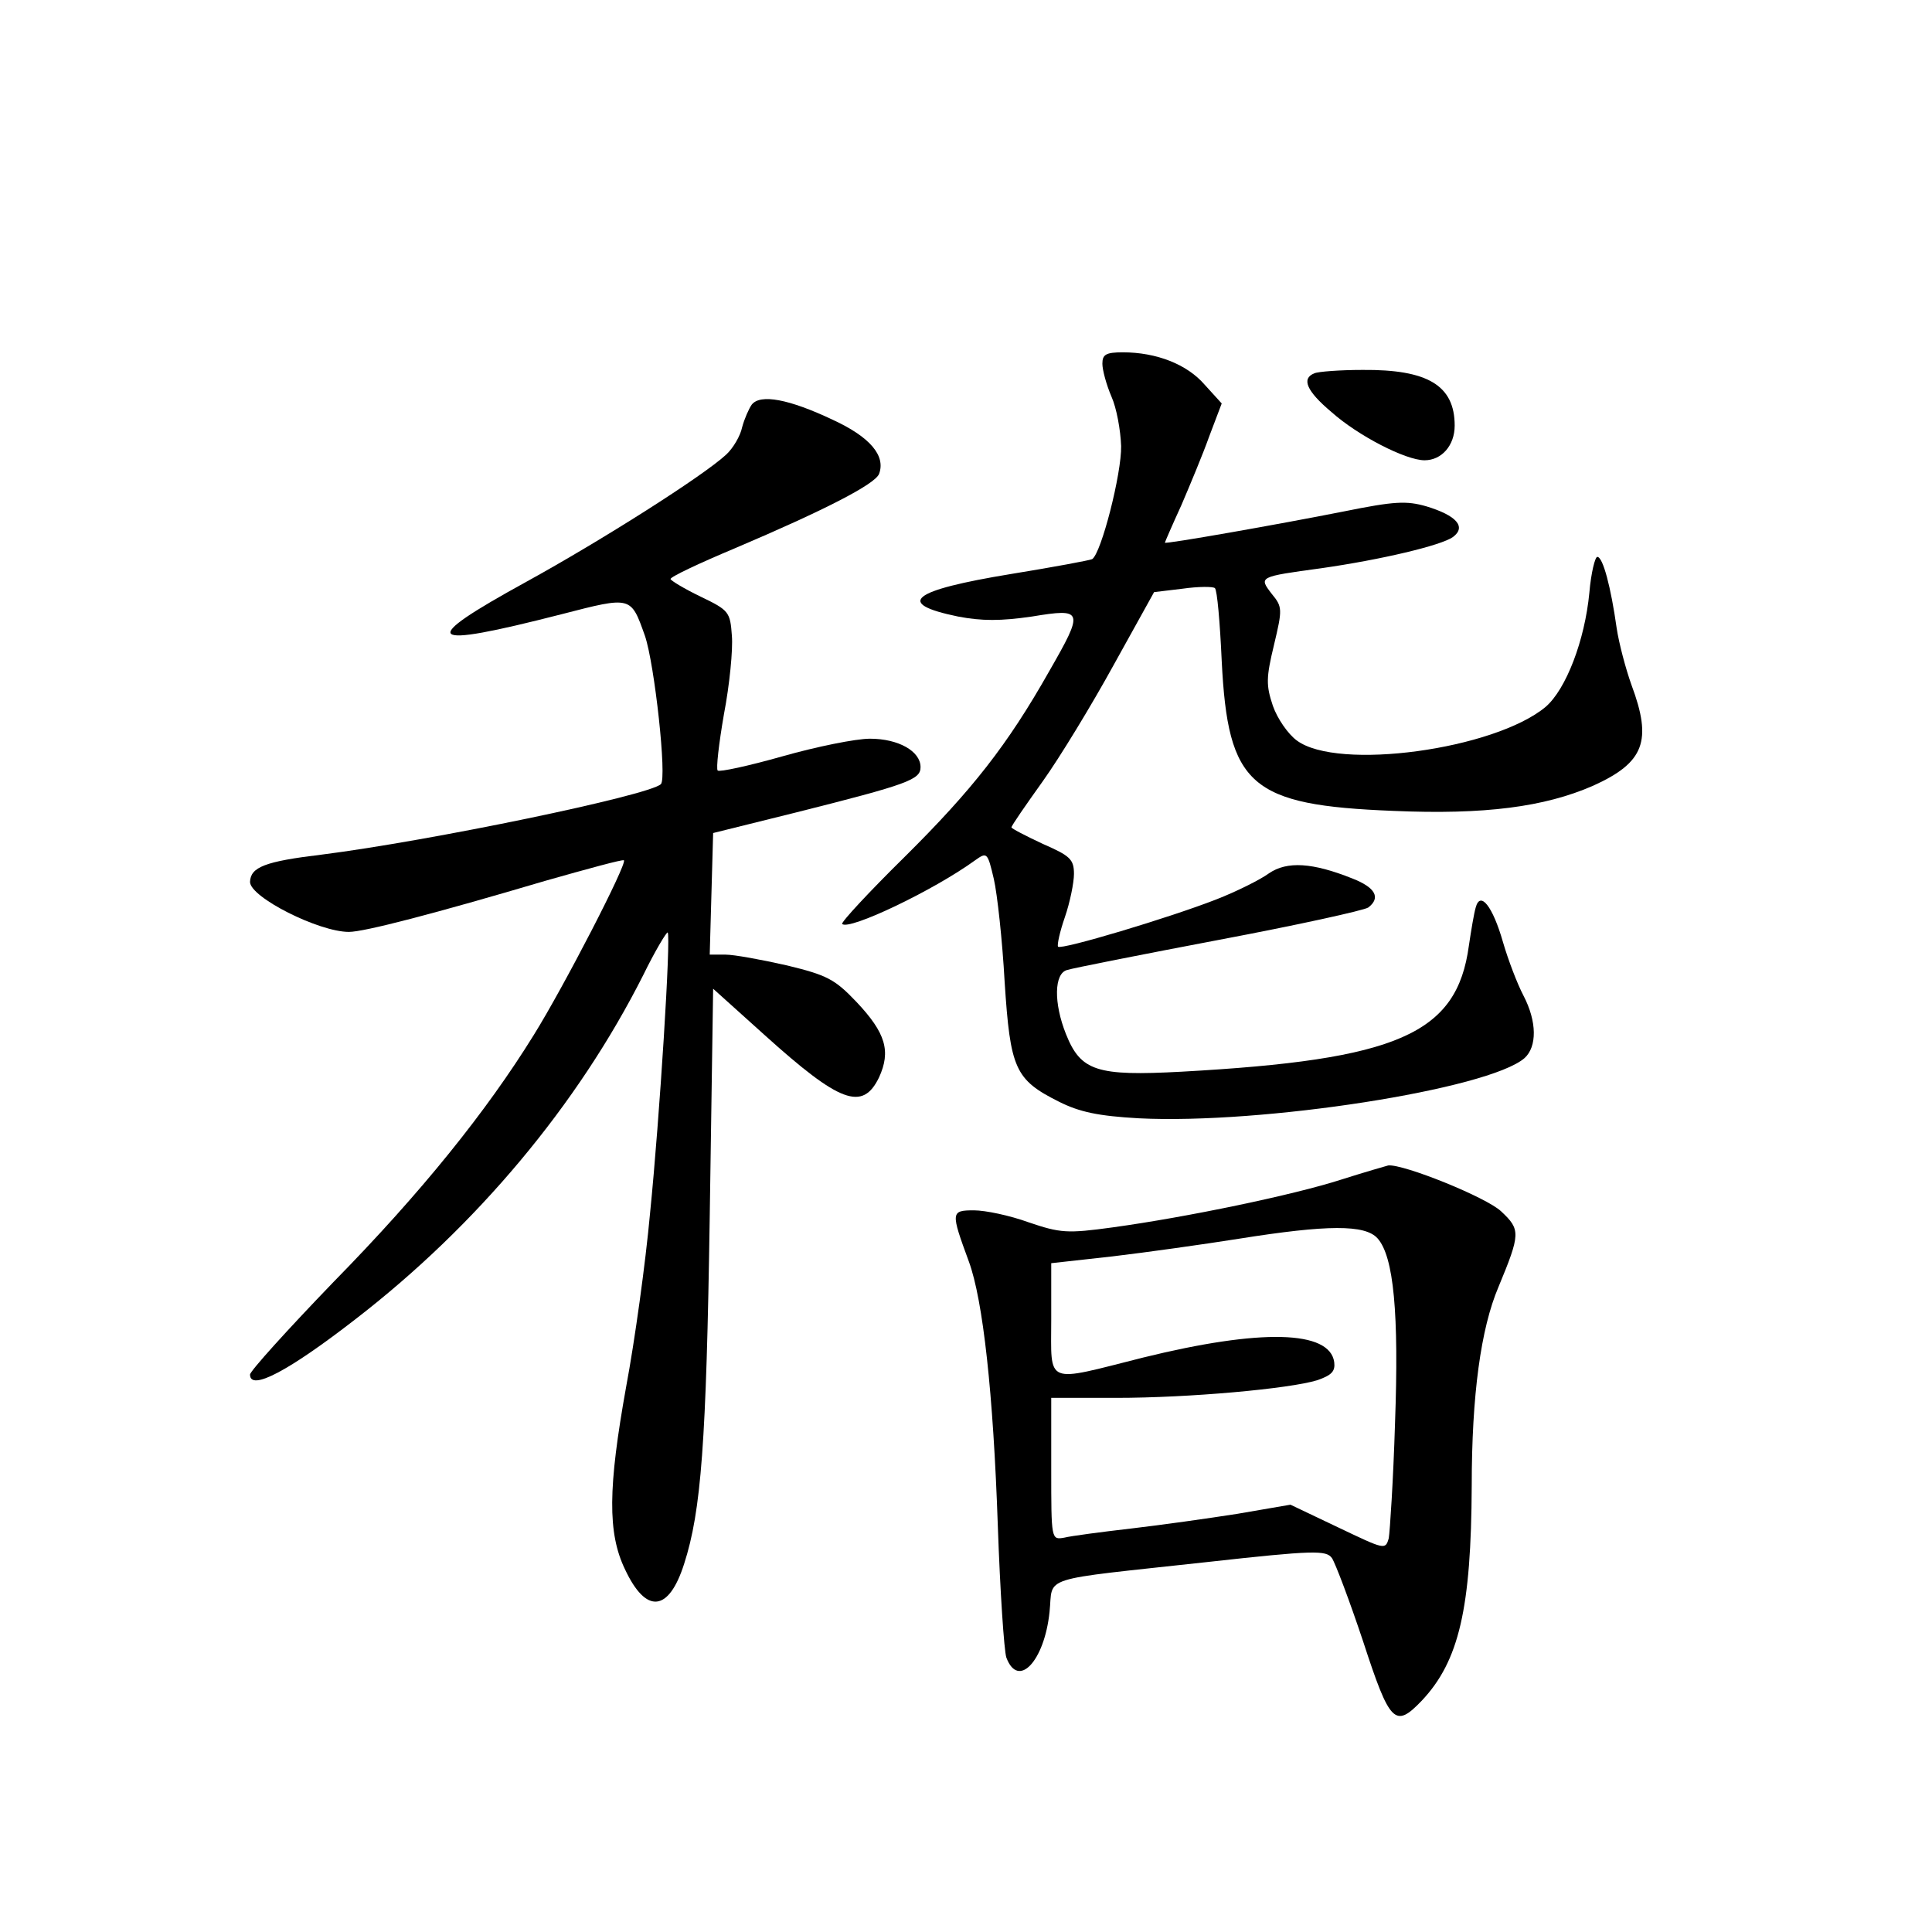 <?xml version="1.0" standalone="no"?>
<!DOCTYPE svg PUBLIC "-//W3C//DTD SVG 20010904//EN"
 "http://www.w3.org/TR/2001/REC-SVG-20010904/DTD/svg10.dtd">
<svg version="1.0" xmlns="http://www.w3.org/2000/svg"
 width="340pt" height="340pt" viewBox="0 0 340 340"
 preserveAspectRatio="xMidYMid meet">
<g transform="translate(0,340) scale(0.1,-0.1)"
fill="#000000" stroke="none">
<path d="M1940 2760 c0 -11 7 -37 16 -58 9 -20 16 -59 17 -87 1 -48 -35 -189
-51 -199 -4 -2 -68 -14 -142 -26 -177 -29 -206 -52 -94 -75 42 -8 75 -8 130 0
91 15 92 11 30 -97 -73 -129 -135 -208 -254 -326 -63 -62 -112 -115 -110 -118
12 -12 161 59 234 112 21 15 22 14 33 -33 6 -26 15 -108 19 -181 10 -153 18
-172 96 -211 36 -18 69 -25 140 -29 217 -11 616 51 679 106 22 20 22 64 -2
110 -11 21 -27 63 -36 94 -18 63 -40 91 -48 61 -3 -10 -8 -40 -12 -67 -21
-156 -125 -201 -506 -222 -149 -8 -177 1 -203 66 -22 55 -21 107 2 113 9 3
130 27 267 53 138 26 256 52 263 57 22 17 13 35 -28 51 -70 28 -115 31 -147 9
-15 -11 -57 -32 -93 -46 -82 -32 -272 -89 -278 -83 -2 3 3 26 12 52 9 26 16
61 16 76 0 26 -7 32 -55 53 -30 14 -55 27 -55 29 0 3 25 39 55 81 30 42 86
134 125 205 l71 128 50 6 c28 4 54 4 57 1 4 -3 9 -61 12 -128 11 -220 50 -254
302 -264 161 -7 266 7 351 44 91 41 105 79 68 178 -10 28 -22 73 -26 100 -10
71 -24 125 -34 125 -4 0 -11 -28 -14 -63 -8 -84 -41 -170 -77 -201 -90 -75
-366 -113 -438 -59 -15 11 -34 38 -42 61 -12 36 -12 49 2 107 15 63 15 67 -4
90 -23 30 -23 30 87 45 105 15 211 40 232 55 24 18 6 38 -47 54 -35 10 -56 9
-145 -9 -116 -23 -315 -58 -315 -55 0 1 13 31 29 66 15 35 38 90 49 121 l22
58 -30 33 c-31 36 -85 57 -144 57 -30 0 -36 -4 -36 -20z"/>
<path d="M2313 2743 c-23 -9 -14 -31 30 -68 47 -42 131 -85 164 -85 30 0 53
26 53 61 0 71 -48 99 -162 98 -40 0 -79 -3 -85 -6z"/>
<path d="M1323 2688 c-5 -7 -13 -25 -17 -40 -3 -15 -16 -37 -28 -48 -41 -38
-221 -152 -352 -224 -193 -106 -180 -119 62 -57 124 32 122 32 147 -38 17 -50
39 -251 28 -261 -21 -20 -407 -100 -597 -124 -100 -12 -125 -22 -126 -48 0
-27 121 -88 174 -88 27 0 150 32 346 90 74 21 136 38 138 36 6 -6 -106 -223
-159 -308 -83 -134 -197 -276 -352 -434 -81 -84 -147 -157 -147 -163 0 -30 69
7 185 97 214 165 392 378 507 606 21 43 41 76 43 75 6 -6 -14 -325 -31 -494
-8 -88 -27 -225 -42 -305 -32 -178 -33 -258 -2 -322 37 -79 77 -75 104 10 30
93 39 213 45 610 l6 402 90 -81 c133 -120 173 -135 202 -75 21 46 12 78 -40
133 -38 40 -52 47 -122 64 -44 10 -93 19 -108 19 l-28 0 3 107 3 107 145 36
c199 50 220 58 220 80 0 28 -39 50 -89 50 -25 0 -94 -14 -154 -31 -60 -17
-111 -28 -114 -25 -3 3 2 47 11 99 10 52 16 114 14 138 -3 42 -5 45 -55 69
-29 14 -52 28 -53 31 0 4 51 28 113 54 160 68 247 113 254 131 12 32 -16 65
-81 95 -78 37 -128 46 -143 27z"/>
<path d="M2360 1324 c-84 -27 -271 -66 -402 -84 -80 -11 -92 -10 -148 9 -33
12 -76 21 -96 21 -41 0 -41 -3 -9 -90 25 -68 43 -232 51 -465 4 -115 11 -220
15 -232 21 -56 67 -6 76 80 7 65 -24 55 277 88 189 21 210 21 220 7 6 -9 31
-75 55 -147 47 -144 56 -153 103 -104 66 70 87 163 88 378 0 160 16 277 47
350 39 94 39 101 5 133 -26 25 -173 84 -199 81 -4 -1 -42 -12 -83 -25z m64
-103 c29 -32 38 -133 31 -326 -3 -99 -9 -190 -11 -202 -6 -21 -7 -20 -89 19
l-84 40 -93 -16 c-51 -8 -136 -20 -188 -26 -52 -6 -105 -13 -117 -16 -23 -4
-23 -4 -23 121 l0 125 114 0 c129 0 305 16 354 31 26 9 32 16 30 32 -8 56
-129 59 -336 8 -175 -44 -162 -50 -162 67 l0 99 108 12 c59 7 159 21 222 31
157 25 222 25 244 1z"/>
</g>
</svg>
